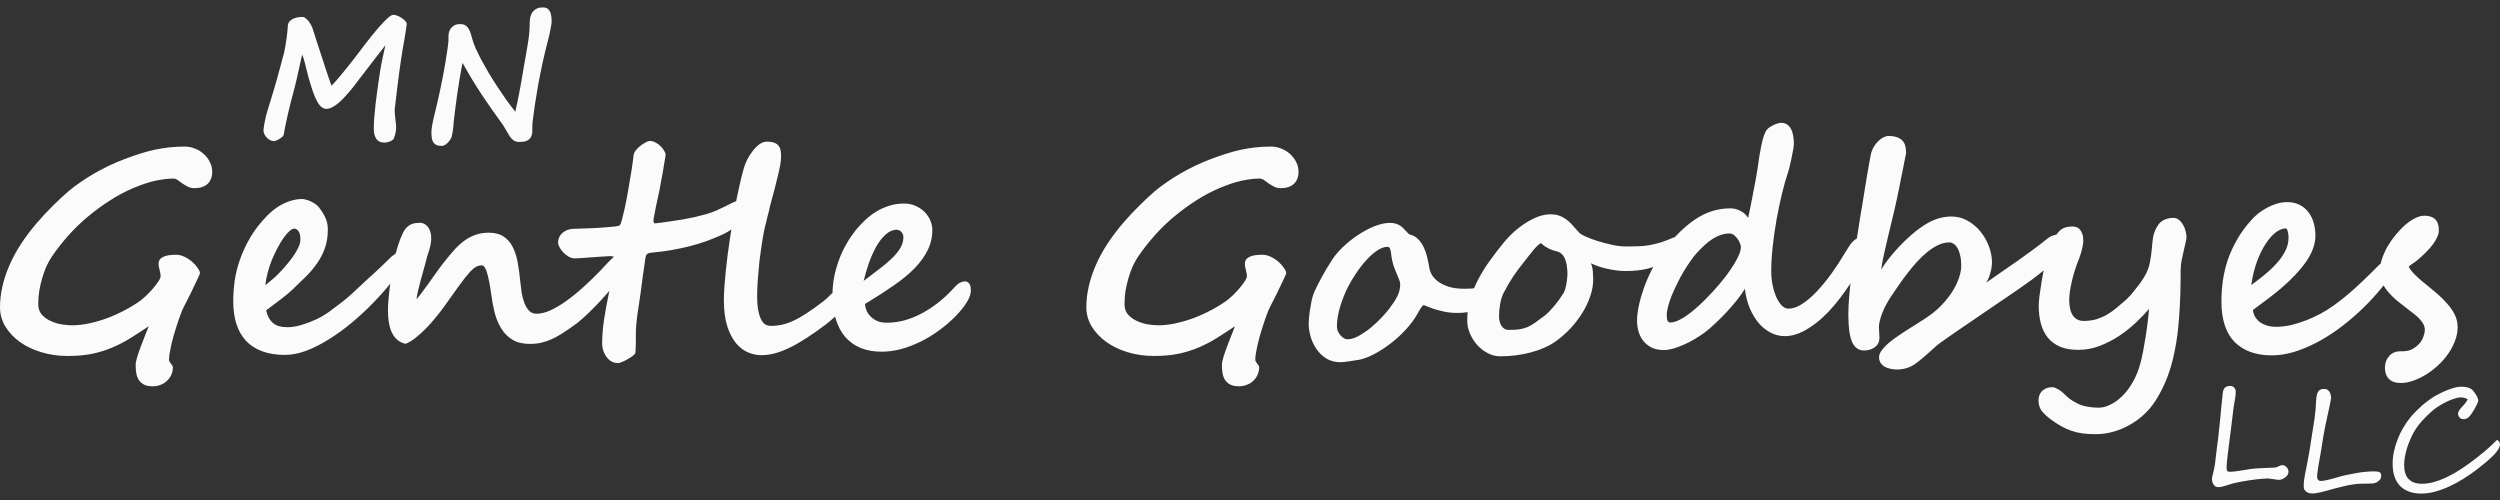 <?xml version="1.0" encoding="UTF-8" standalone="no"?>
<!-- Created with Inkscape (http://www.inkscape.org/) -->

<svg
   width="100mm"
   height="20mm"
   viewBox="0 0 100 20"
   version="1.1"
   id="svg43034"
   xmlns="http://www.w3.org/2000/svg"
   xmlnsSvg="http://www.w3.org/2000/svg">
  <rect x="0" y="0" width="100" height="20" fill="#333333" stroke="none"/>
  <defs
     id="defs43031" />
  <g
     id="layer1"
     style="display:none">
    <g
       aria-label="LLC"
       id="text6499-9-1"
       style="font-size:5.891px;line-height:1.25;font-family:Outfit;-inkscape-font-specification:'Outfit, Normal';display:inline;stroke-width:0.147" />
    <g
       aria-label="Gentle Goodbyes"
       id="text6499"
       style="font-size:13.15px;line-height:1.25;font-family:Outfit;-inkscape-font-specification:'Outfit, Normal';display:inline;stroke-width:0.329" />
    <g
       aria-label="MN"
       id="text6499-9"
       style="font-size:7.661px;line-height:1.25;font-family:Outfit;-inkscape-font-specification:'Outfit, Normal';display:inline;stroke-width:0.192">
      <path
         id="path45290"
         d="M 17.268,5.467 V 0.15 h 0.506 l 0.215,0.835 V 5.467 Z m 3.678,0 -3.264,-4.359 0.092,-0.958 3.271,4.352 z m 0,0 -0.215,-0.789 V 0.15 h 0.72 V 5.467 Z m -10.105,0 V 0.15 h 0.506 L 13.598,3.85 h -0.345 l 2.252,-3.7 h 0.506 V 5.467 h -0.72 V 1.414 l 0.169,0.046 -1.777,2.919 H 13.177 L 11.4,1.46 11.561,1.414 V 5.467 Z M 97.698,14.227 q -0.526,0 -0.999,-0.132 -0.46,-0.145 -0.855,-0.395 -0.395,-0.263 -0.684,-0.618 l 0.763,-0.763 q 0.342,0.421 0.789,0.631 0.447,0.197 0.999,0.197 0.552,0 0.855,-0.184 0.302,-0.197 0.302,-0.539 0,-0.342 -0.25,-0.526 Q 98.382,11.702 98.001,11.584 97.62,11.452 97.186,11.334 96.765,11.202 96.383,11.005 96.002,10.808 95.752,10.466 95.516,10.124 95.516,9.559 q 0,-0.565 0.276,-0.973 0.276,-0.421 0.763,-0.644 0.5,-0.224 1.197,-0.224 0.736,0 1.302,0.263 0.579,0.25 0.947,0.763 L 99.237,9.506 Q 98.974,9.164 98.58,8.98 98.198,8.796 97.712,8.796 q -0.513,0 -0.789,0.184 -0.263,0.171 -0.263,0.487 0,0.316 0.237,0.487 0.237,0.171 0.618,0.289 0.395,0.118 0.815,0.25 0.421,0.118 0.802,0.329 0.381,0.21 0.618,0.565 0.25,0.355 0.25,0.934 0,0.881 -0.631,1.394 -0.618,0.513 -1.67,0.513 z m -6.141,0 q -0.934,0 -1.683,-0.421 -0.75,-0.434 -1.184,-1.17 -0.434,-0.736 -0.434,-1.67 0,-0.921 0.421,-1.657 0.434,-0.736 1.157,-1.157 0.736,-0.434 1.644,-0.434 0.868,0 1.525,0.395 0.671,0.395 1.039,1.091 0.381,0.697 0.381,1.578 0,0.132 -0.013,0.289 -0.013,0.145 -0.053,0.342 h -5.273 v -0.986 h 4.642 l -0.434,0.381 q 0,-0.631 -0.224,-1.065 -0.224,-0.447 -0.631,-0.684 -0.408,-0.25 -0.986,-0.25 -0.605,0 -1.065,0.263 -0.46,0.263 -0.71,0.736 -0.25,0.473 -0.25,1.118 0,0.658 0.263,1.157 0.263,0.487 0.75,0.763 0.487,0.263 1.118,0.263 0.526,0 0.96,-0.184 0.447,-0.184 0.763,-0.552 l 0.763,0.776 q -0.447,0.526 -1.105,0.802 -0.644,0.276 -1.381,0.276 z m -7.252,-0.079 -2.709,-6.299 H 82.911 l 2.012,4.931 h -0.421 l 2.117,-4.931 h 1.315 L 85.015,14.148 Z m -1.788,2.564 1.841,-3.774 0.658,1.21 -1.184,2.564 z M 78.125,14.227 q -0.71,0 -1.289,-0.289 -0.565,-0.302 -0.907,-0.828 -0.342,-0.526 -0.381,-1.197 v -1.88 q 0.039,-0.684 0.381,-1.197 0.355,-0.526 0.921,-0.815 0.579,-0.302 1.276,-0.302 0.855,0 1.539,0.434 0.697,0.434 1.091,1.17 0.395,0.736 0.395,1.657 0,0.921 -0.395,1.657 -0.395,0.736 -1.091,1.17 -0.684,0.421 -1.539,0.421 z m -0.197,-1.118 q 0.592,0 1.039,-0.276 0.447,-0.276 0.71,-0.75 0.263,-0.487 0.263,-1.118 0,-0.618 -0.263,-1.105 -0.263,-0.487 -0.71,-0.75 -0.447,-0.276 -1.026,-0.276 -0.592,0 -1.039,0.276 -0.447,0.263 -0.697,0.75 -0.25,0.487 -0.25,1.118 0,0.618 0.237,1.105 0.25,0.473 0.697,0.75 0.46,0.276 1.039,0.276 z m -3.09,0.986 V 4.706 h 1.184 v 4.668 l -0.224,1.512 0.224,1.525 v 1.683 z m -5.01,0.132 q -0.868,0 -1.552,-0.421 -0.684,-0.434 -1.091,-1.17 -0.395,-0.736 -0.395,-1.657 0,-0.921 0.395,-1.657 0.408,-0.736 1.091,-1.17 0.684,-0.434 1.552,-0.434 0.697,0 1.262,0.302 0.565,0.289 0.907,0.815 0.355,0.513 0.395,1.197 v 1.88 q -0.039,0.671 -0.381,1.197 -0.342,0.526 -0.907,0.828 -0.565,0.289 -1.276,0.289 z m 0.197,-1.118 q 0.592,0 1.026,-0.276 0.447,-0.276 0.697,-0.75 0.25,-0.487 0.25,-1.105 0,-0.644 -0.263,-1.118 Q 71.484,9.388 71.037,9.112 70.603,8.835 70.011,8.835 q -0.592,0 -1.039,0.276 -0.447,0.276 -0.71,0.763 -0.25,0.473 -0.25,1.091 0,0.631 0.25,1.118 0.263,0.473 0.71,0.75 0.46,0.276 1.052,0.276 z m 3.09,0.986 H 71.918 V 12.412 L 72.141,10.887 71.918,9.375 V 4.706 h 1.197 z M 62.594,14.227 q -0.921,0 -1.657,-0.434 -0.736,-0.434 -1.17,-1.17 -0.434,-0.75 -0.434,-1.67 0,-0.907 0.434,-1.631 0.434,-0.736 1.17,-1.17 0.736,-0.434 1.657,-0.434 0.907,0 1.644,0.434 0.75,0.421 1.184,1.157 0.434,0.736 0.434,1.644 0,0.921 -0.434,1.67 -0.434,0.736 -1.184,1.17 -0.736,0.434 -1.644,0.434 z m 0,-1.144 q 0.592,0 1.052,-0.276 0.46,-0.276 0.723,-0.75 0.263,-0.487 0.263,-1.105 0,-0.605 -0.276,-1.078 -0.263,-0.473 -0.723,-0.736 -0.447,-0.276 -1.039,-0.276 -0.592,0 -1.052,0.276 -0.46,0.263 -0.723,0.736 -0.263,0.473 -0.263,1.078 0,0.618 0.263,1.105 0.263,0.473 0.723,0.75 0.46,0.276 1.052,0.276 z m -7.443,1.144 q -0.921,0 -1.657,-0.434 -0.736,-0.434 -1.17,-1.17 -0.434,-0.75 -0.434,-1.67 0,-0.907 0.434,-1.631 0.434,-0.736 1.17,-1.17 0.736,-0.434 1.657,-0.434 0.907,0 1.644,0.434 0.75,0.421 1.184,1.157 0.434,0.736 0.434,1.644 0,0.921 -0.434,1.67 -0.434,0.736 -1.184,1.17 -0.736,0.434 -1.644,0.434 z m 0,-1.144 q 0.592,0 1.052,-0.276 0.46,-0.276 0.723,-0.75 0.263,-0.487 0.263,-1.105 0,-0.605 -0.276,-1.078 Q 56.65,9.401 56.19,9.138 55.743,8.862 55.151,8.862 q -0.592,0 -1.052,0.276 -0.46,0.263 -0.723,0.736 -0.263,0.473 -0.263,1.078 0,0.618 0.263,1.105 0.263,0.473 0.723,0.75 0.46,0.276 1.052,0.276 z m -8.679,1.144 q -0.96,0 -1.802,-0.355 -0.828,-0.368 -1.46,-1.013 -0.618,-0.644 -0.973,-1.499 -0.355,-0.855 -0.355,-1.841 0,-0.986 0.355,-1.828 0.355,-0.855 0.986,-1.499 0.631,-0.644 1.473,-0.999 0.855,-0.355 1.854,-0.355 1.091,0 2.012,0.421 0.921,0.421 1.539,1.21 L 49.247,7.323 Q 48.813,6.692 48.103,6.363 47.393,6.021 46.551,6.021 q -0.999,0 -1.775,0.447 -0.763,0.447 -1.197,1.236 -0.421,0.789 -0.421,1.815 0,1.039 0.434,1.828 0.434,0.789 1.17,1.236 0.736,0.447 1.683,0.447 0.96,0 1.657,-0.368 0.71,-0.368 1.091,-1.078 0.381,-0.723 0.381,-1.762 l 0.75,0.539 h -3.945 V 9.23 h 4.471 V 9.414 q 0,1.591 -0.565,2.669 -0.552,1.065 -1.552,1.604 -0.986,0.539 -2.262,0.539 z m -11.23,0 q -0.934,0 -1.683,-0.421 -0.75,-0.434 -1.184,-1.17 -0.434,-0.736 -0.434,-1.67 0,-0.921 0.421,-1.657 0.434,-0.736 1.157,-1.157 0.736,-0.434 1.644,-0.434 0.868,0 1.525,0.395 0.671,0.395 1.039,1.091 0.381,0.697 0.381,1.578 0,0.132 -0.013,0.289 -0.013,0.145 -0.053,0.342 h -5.273 v -0.986 h 4.642 l -0.434,0.381 q 0,-0.631 -0.224,-1.065 Q 36.531,9.296 36.123,9.059 35.716,8.809 35.137,8.809 q -0.605,0 -1.065,0.263 -0.46,0.263 -0.71,0.736 -0.25,0.473 -0.25,1.118 0,0.658 0.263,1.157 0.263,0.487 0.75,0.763 0.487,0.263 1.118,0.263 0.526,0 0.96,-0.184 0.447,-0.184 0.763,-0.552 l 0.763,0.776 q -0.447,0.526 -1.105,0.802 -0.644,0.276 -1.381,0.276 z m -5.812,-0.132 V 4.706 h 1.184 v 9.389 z m -3.879,0 V 5.232 h 1.184 V 14.095 Z M 24.012,8.927 V 7.849 h 4.261 v 1.078 z m -2.13,5.168 v -3.643 q 0,-0.71 -0.447,-1.17 -0.447,-0.46 -1.157,-0.46 -0.473,0 -0.842,0.21 -0.368,0.21 -0.579,0.579 -0.21,0.368 -0.21,0.842 L 18.16,10.177 q 0,-0.71 0.316,-1.262 0.316,-0.552 0.881,-0.868 0.565,-0.329 1.276,-0.329 0.71,0 1.249,0.355 0.552,0.355 0.868,0.934 0.316,0.565 0.316,1.21 v 3.879 z m -4.418,0 V 7.849 h 1.184 v 6.246 z m -4.155,0.132 q -0.934,0 -1.683,-0.421 -0.75,-0.434 -1.184,-1.17 -0.434,-0.736 -0.434,-1.67 0,-0.921 0.421,-1.657 0.434,-0.736 1.157,-1.157 0.736,-0.434 1.644,-0.434 0.868,0 1.525,0.395 0.671,0.395 1.039,1.091 0.381,0.697 0.381,1.578 0,0.132 -0.013,0.289 -0.013,0.145 -0.053,0.342 h -5.273 v -0.986 h 4.642 l -0.434,0.381 q 0,-0.631 -0.224,-1.065 Q 14.597,9.296 14.189,9.059 13.781,8.809 13.203,8.809 q -0.605,0 -1.065,0.263 -0.46,0.263 -0.71,0.736 -0.25,0.473 -0.25,1.118 0,0.658 0.263,1.157 0.263,0.487 0.75,0.763 0.487,0.263 1.118,0.263 0.526,0 0.96,-0.184 0.447,-0.184 0.763,-0.552 l 0.763,0.776 q -0.447,0.526 -1.105,0.802 -0.644,0.276 -1.381,0.276 z m -8.719,0 q -0.96,0 -1.802,-0.355 Q 1.959,13.504 1.328,12.859 0.71,12.215 0.355,11.36 -1.6088486e-6,10.505 -1.6088486e-6,9.519 q 0,-0.986 0.355,-1.828 Q 0.71,6.837 1.341,6.192 1.973,5.548 2.814,5.193 3.669,4.838 4.668,4.838 q 1.091,0 2.012,0.421 0.921,0.421 1.539,1.21 L 7.364,7.323 Q 6.93,6.692 6.22,6.363 5.51,6.021 4.668,6.021 q -0.999,0 -1.775,0.447 Q 2.13,6.916 1.696,7.705 1.276,8.494 1.276,9.519 q 0,1.039 0.434,1.828 0.434,0.789 1.17,1.236 0.736,0.447 1.683,0.447 0.96,0 1.657,-0.368 Q 6.93,12.294 7.311,11.584 7.693,10.861 7.693,9.822 L 8.442,10.361 H 4.497 V 9.23 H 8.968 V 9.414 q 0,1.591 -0.565,2.669 -0.552,1.065 -1.552,1.604 -0.986,0.539 -2.262,0.539 z m 91.326,5.613 q -0.442,0 -0.819,-0.159 -0.377,-0.165 -0.66,-0.454 -0.277,-0.289 -0.43,-0.672 -0.153,-0.383 -0.153,-0.819 0,-0.442 0.153,-0.825 0.153,-0.383 0.43,-0.666 0.283,-0.289 0.654,-0.448 0.377,-0.165 0.819,-0.165 0.483,0 0.848,0.165 0.365,0.165 0.648,0.448 l -0.383,0.383 q -0.194,-0.218 -0.477,-0.342 -0.277,-0.124 -0.636,-0.124 -0.324,0 -0.595,0.118 -0.271,0.112 -0.471,0.324 -0.2,0.212 -0.312,0.501 -0.106,0.289 -0.106,0.63 0,0.342 0.106,0.63 0.112,0.289 0.312,0.501 0.2,0.212 0.471,0.33 0.271,0.112 0.595,0.112 0.383,0 0.666,-0.124 0.283,-0.13 0.477,-0.348 l 0.383,0.377 q -0.283,0.295 -0.666,0.459 -0.377,0.165 -0.854,0.165 z m -4.754,-0.059 v -4.088 h 0.554 v 4.088 z m 0.377,0 v -0.507 h 2.191 v 0.507 z m -3.629,0 v -4.088 h 0.554 v 4.088 z m 0.377,0 v -0.507 h 2.191 v 0.507 z"
         style="fill:#f9f9f9;fill-opacity:1" />
    </g>
  </g>
  <g
     id="layer5"
     style="display:inline">
    <g
       aria-label="Gentle Goodbyes"
       id="text6499-2-5"
       style="font-weight:bold;font-size:11.393px;line-height:1.25;font-family:'Segoe Script';-inkscape-font-specification:'Segoe Script, Bold';display:inline;fill:#fbfbfb;stroke-width:0.285" />
    <g
       aria-label="MN"
       id="text6499-9-2-8"
       style="font-weight:bold;font-size:6.737px;line-height:1.25;font-family:'Segoe Script';-inkscape-font-specification:'Segoe Script, Bold';display:inline;fill:#fbfbfb;stroke-width:0.168" />
    <g
       aria-label="LLC"
       id="text6499-9-1-2-4"
       style="font-size:5.528px;line-height:1.25;font-family:'Segoe Script';-inkscape-font-specification:'Segoe Script, Normal';display:inline;fill:#fbfbfb;stroke-width:0.138">
      <path
         id="path48623"
         d="m 100,17.767 q 0,0.167 -0.229,0.413 -0.057,0.062 -0.14,0.138 -0.081,0.076 -0.173,0.154 -0.092,0.076 -0.186,0.151 -0.092,0.076 -0.173,0.138 -0.259,0.2 -0.543,0.378 -0.283,0.178 -0.572,0.313 -0.289,0.135 -0.578,0.213 -0.286,0.078 -0.553,0.078 -0.292,0 -0.507,-0.084 -0.216,-0.084 -0.359,-0.238 -0.14,-0.154 -0.211,-0.37 -0.07,-0.219 -0.07,-0.486 -0.003,-0.243 0.049,-0.494 0.054,-0.251 0.148,-0.494 0.094,-0.243 0.227,-0.467 0.132,-0.227 0.289,-0.418 0.094,-0.116 0.213,-0.235 0.119,-0.121 0.248,-0.235 0.132,-0.113 0.267,-0.211 0.135,-0.1 0.265,-0.175 0.084,-0.049 0.213,-0.113 0.13,-0.065 0.273,-0.121 0.143,-0.057 0.283,-0.094 0.14,-0.04 0.243,-0.04 0.165,0 0.262,0.024 0.1,0.022 0.175,0.076 0.035,0.027 0.081,0.084 0.049,0.054 0.089,0.121 0.043,0.065 0.07,0.132 0.03,0.065 0.03,0.111 0,0.046 -0.043,0.138 -0.043,0.092 -0.1,0.192 -0.057,0.097 -0.113,0.184 -0.057,0.084 -0.086,0.116 -0.111,0.121 -0.238,0.121 -0.108,0 -0.17,-0.065 -0.059,-0.067 -0.059,-0.167 0,-0.035 0.04,-0.108 0.04,-0.076 0.135,-0.17 0.094,-0.094 0.146,-0.173 0.054,-0.081 0.067,-0.108 -0.054,-0.038 -0.132,-0.059 -0.078,-0.022 -0.146,-0.022 -0.097,0 -0.24,0.046 -0.143,0.043 -0.294,0.113 -0.148,0.07 -0.292,0.157 -0.14,0.084 -0.238,0.162 -0.278,0.229 -0.513,0.494 -0.235,0.265 -0.389,0.586 -0.062,0.132 -0.119,0.278 -0.054,0.143 -0.094,0.292 -0.04,0.148 -0.065,0.297 -0.022,0.146 -0.022,0.281 0,0.159 0.035,0.297 0.038,0.138 0.121,0.238 0.084,0.1 0.219,0.157 0.138,0.057 0.337,0.057 0.216,0 0.443,-0.059 0.227,-0.059 0.451,-0.159 0.227,-0.103 0.448,-0.232 0.221,-0.132 0.424,-0.275 0.205,-0.143 0.389,-0.286 0.184,-0.143 0.335,-0.27 0.062,-0.051 0.13,-0.113 0.07,-0.062 0.138,-0.124 0.067,-0.062 0.13,-0.124 0.065,-0.062 0.113,-0.113 0.121,0.062 0.121,0.178 z m -4.805,1.42 q -0.054,0.067 -0.138,0.111 -0.084,0.04 -0.148,0.04 -0.038,0 -0.094,0.003 -0.057,0 -0.119,0.003 -0.059,0 -0.116,0.003 -0.057,0 -0.094,0 -0.173,0 -0.362,0.03 -0.186,0.027 -0.372,0.073 -0.186,0.043 -0.37,0.092 -0.181,0.051 -0.343,0.094 -0.162,0.046 -0.302,0.073 -0.138,0.03 -0.238,0.03 -0.162,0 -0.254,-0.076 -0.089,-0.073 -0.094,-0.175 -0.005,-0.065 0,-0.154 0.005,-0.089 0.022,-0.194 0.016,-0.105 0.038,-0.221 0.022,-0.119 0.049,-0.24 0.016,-0.081 0.04,-0.211 0.027,-0.13 0.051,-0.27 0.024,-0.143 0.046,-0.275 0.022,-0.135 0.035,-0.221 0.03,-0.197 0.054,-0.354 0.027,-0.159 0.049,-0.305 0.024,-0.146 0.046,-0.294 0.022,-0.151 0.04,-0.337 0.016,-0.202 0.022,-0.362 0.008,-0.159 0.035,-0.267 0.03,-0.111 0.092,-0.167 0.065,-0.059 0.197,-0.059 0.076,0 0.124,0.03 0.051,0.03 0.084,0.078 0.032,0.049 0.049,0.111 0.016,0.062 0.022,0.124 0.003,0.019 -0.019,0.121 -0.019,0.103 -0.051,0.256 -0.032,0.151 -0.073,0.337 -0.04,0.186 -0.081,0.378 -0.038,0.192 -0.073,0.372 -0.032,0.178 -0.051,0.313 -0.016,0.119 -0.04,0.256 -0.022,0.135 -0.046,0.275 -0.024,0.138 -0.049,0.275 -0.024,0.138 -0.043,0.259 -0.019,0.119 -0.03,0.216 -0.008,0.094 -0.003,0.151 0.005,0.049 0.04,0.089 0.035,0.04 0.094,0.04 0.065,0 0.162,-0.016 0.1,-0.019 0.211,-0.046 0.113,-0.03 0.229,-0.062 0.116,-0.035 0.221,-0.065 0.024,-0.008 0.092,-0.022 0.07,-0.016 0.159,-0.035 0.092,-0.019 0.194,-0.038 0.103,-0.019 0.192,-0.035 0.092,-0.016 0.162,-0.027 0.07,-0.011 0.097,-0.011 0.035,0 0.097,-0.008 0.065,-0.008 0.146,-0.013 0.081,-0.005 0.175,-0.005 0.094,0 0.189,0.019 0.049,0.011 0.073,0.049 0.024,0.035 0.027,0.084 0.003,0.049 -0.011,0.097 -0.013,0.049 -0.04,0.084 z m -3.655,-0.327 q 0,0.086 -0.046,0.151 -0.046,0.062 -0.108,0.103 -0.062,0.04 -0.127,0.062 -0.065,0.019 -0.103,0.019 -0.019,0 -0.081,-0.008 -0.062,-0.011 -0.132,-0.019 -0.07,-0.011 -0.135,-0.019 -0.062,-0.011 -0.081,-0.011 -0.089,0 -0.211,0.011 -0.121,0.008 -0.259,0.024 -0.135,0.016 -0.275,0.038 -0.14,0.022 -0.27,0.043 -0.127,0.022 -0.232,0.046 -0.103,0.022 -0.165,0.038 -0.2,0.057 -0.337,0.103 -0.135,0.046 -0.246,0.046 -0.076,0 -0.127,-0.038 -0.049,-0.04 -0.078,-0.092 -0.027,-0.054 -0.038,-0.105 -0.011,-0.051 -0.011,-0.076 0,-0.043 0.013,-0.111 0.016,-0.067 0.035,-0.148 0.022,-0.081 0.04,-0.17 0.022,-0.092 0.032,-0.178 0.003,-0.013 0.011,-0.086 0.008,-0.073 0.019,-0.175 0.013,-0.103 0.027,-0.219 0.013,-0.119 0.027,-0.224 0.013,-0.105 0.022,-0.181 0.011,-0.078 0.016,-0.097 0.024,-0.197 0.046,-0.429 0.024,-0.232 0.049,-0.475 0.024,-0.243 0.046,-0.486 0.024,-0.246 0.049,-0.467 0.008,-0.092 0.035,-0.148 0.027,-0.057 0.067,-0.089 0.04,-0.032 0.092,-0.043 0.051,-0.013 0.111,-0.013 0.049,0 0.086,0.019 0.04,0.019 0.067,0.051 0.03,0.032 0.046,0.073 0.016,0.038 0.016,0.078 0,0.162 -0.04,0.367 -0.04,0.202 -0.067,0.44 -0.04,0.354 -0.086,0.707 -0.043,0.351 -0.084,0.656 -0.038,0.302 -0.065,0.537 -0.024,0.232 -0.024,0.345 0,0.094 0.027,0.13 0.03,0.032 0.108,0.032 0.07,0 0.17,-0.011 0.103,-0.013 0.213,-0.03 0.113,-0.019 0.221,-0.035 0.108,-0.019 0.189,-0.032 0.089,-0.013 0.2,-0.022 0.113,-0.011 0.243,-0.016 0.13,-0.005 0.273,-0.011 0.143,-0.005 0.289,-0.013 0.024,0 0.065,-0.016 0.04,-0.016 0.084,-0.035 0.043,-0.019 0.078,-0.032 0.038,-0.016 0.059,-0.016 0.057,0 0.103,0.024 0.049,0.024 0.081,0.065 0.035,0.038 0.054,0.084 0.019,0.046 0.019,0.086 z M 17.398,4.504 q 0.039,-0.145 0.089,-0.368 0.053,-0.227 0.109,-0.49 0.056,-0.263 0.112,-0.549 0.056,-0.286 0.102,-0.556 0.046,-0.273 0.079,-0.507 0.036,-0.237 0.049,-0.401 V 1.451 q 0,-0.059 0.016,-0.141 0.02,-0.086 0.069,-0.161 0.053,-0.079 0.145,-0.132 0.092,-0.053 0.243,-0.053 0.122,0 0.197,0.046 0.079,0.046 0.132,0.132 0.053,0.082 0.089,0.201 0.036,0.115 0.076,0.26 0.036,0.135 0.125,0.336 0.089,0.197 0.214,0.437 0.128,0.24 0.286,0.51 0.161,0.27 0.339,0.543 0.178,0.273 0.365,0.539 0.191,0.266 0.378,0.5 0.043,-0.174 0.082,-0.372 0.043,-0.197 0.079,-0.398 0.039,-0.201 0.072,-0.391 0.036,-0.194 0.062,-0.359 0.03,-0.164 0.049,-0.293 0.023,-0.128 0.036,-0.197 0.046,-0.27 0.082,-0.474 0.039,-0.204 0.062,-0.382 0.026,-0.178 0.039,-0.349 0.013,-0.171 0.013,-0.375 0,-0.053 0.01,-0.115 0.01,-0.062 0.026,-0.122 0.02,-0.059 0.046,-0.112 0.03,-0.053 0.062,-0.082 0.059,-0.056 0.109,-0.086 0.049,-0.03 0.092,-0.043 0.046,-0.013 0.092,-0.016 0.046,-0.003 0.102,-0.003 0.118,0 0.184,0.056 0.069,0.053 0.102,0.138 0.036,0.086 0.043,0.187 0.01,0.099 0.01,0.194 0,0.03 -0.013,0.109 -0.013,0.079 -0.033,0.178 -0.016,0.099 -0.039,0.201 -0.023,0.102 -0.043,0.178 -0.138,0.523 -0.24,0.99 -0.099,0.467 -0.174,0.878 -0.072,0.408 -0.125,0.76 -0.049,0.349 -0.086,0.635 -0.003,0.043 -0.01,0.079 -0.003,0.036 -0.007,0.082 0,0.043 -0.003,0.102 0,0.059 0,0.148 0,0.171 -0.056,0.266 -0.053,0.092 -0.135,0.135 -0.079,0.046 -0.171,0.053 -0.089,0.01 -0.158,0.01 -0.141,0 -0.227,-0.062 -0.086,-0.059 -0.161,-0.168 -0.072,-0.112 -0.155,-0.263 -0.079,-0.151 -0.214,-0.329 Q 19.651,4.356 19.273,3.79 18.894,3.221 18.503,2.517 q -0.062,0.293 -0.115,0.615 -0.053,0.319 -0.099,0.632 -0.043,0.312 -0.079,0.599 -0.033,0.286 -0.062,0.513 0,0.086 -0.013,0.187 -0.01,0.102 -0.026,0.194 -0.013,0.089 -0.03,0.155 -0.013,0.066 -0.02,0.082 -0.016,0.039 -0.056,0.099 -0.036,0.059 -0.089,0.112 -0.049,0.056 -0.115,0.092 -0.062,0.039 -0.132,0.039 -0.128,0 -0.207,-0.036 -0.079,-0.036 -0.125,-0.105 -0.046,-0.069 -0.062,-0.171 -0.016,-0.105 -0.016,-0.24 0,-0.056 0.01,-0.145 0.013,-0.092 0.033,-0.201 0.02,-0.109 0.046,-0.22 0.026,-0.115 0.053,-0.214 z M 15.786,4.349 q 0,0.132 0.01,0.237 0.01,0.102 0.02,0.191 0.01,0.086 0.02,0.164 0.01,0.079 0.01,0.164 0,0.099 -0.026,0.217 -0.026,0.118 -0.069,0.22 -0.013,0.03 -0.053,0.059 -0.036,0.03 -0.092,0.053 -0.053,0.023 -0.115,0.036 -0.062,0.013 -0.128,0.013 -0.112,0 -0.191,-0.043 -0.079,-0.043 -0.128,-0.118 -0.049,-0.079 -0.072,-0.184 -0.02,-0.109 -0.02,-0.24 0,-0.191 0.02,-0.434 0.02,-0.247 0.049,-0.507 0.03,-0.263 0.066,-0.52 0.036,-0.257 0.066,-0.47 0.033,-0.214 0.056,-0.362 0.026,-0.148 0.033,-0.191 0.003,-0.016 0.013,-0.079 0.013,-0.062 0.03,-0.145 0.02,-0.086 0.039,-0.181 0.023,-0.095 0.039,-0.181 0.02,-0.086 0.033,-0.148 0.016,-0.066 0.02,-0.089 -0.01,0.013 -0.066,0.082 -0.053,0.069 -0.132,0.174 -0.079,0.102 -0.181,0.23 -0.099,0.128 -0.201,0.263 -0.102,0.132 -0.201,0.26 -0.095,0.125 -0.174,0.227 -0.079,0.102 -0.132,0.168 -0.049,0.066 -0.056,0.076 -0.053,0.069 -0.135,0.178 -0.082,0.105 -0.184,0.224 -0.099,0.118 -0.214,0.237 -0.112,0.118 -0.23,0.214 -0.115,0.092 -0.23,0.151 -0.115,0.059 -0.217,0.059 -0.105,0 -0.194,-0.066 -0.089,-0.066 -0.174,-0.217 -0.086,-0.151 -0.174,-0.395 -0.086,-0.247 -0.187,-0.605 -0.043,-0.155 -0.072,-0.28 -0.03,-0.125 -0.056,-0.23 -0.023,-0.105 -0.053,-0.194 -0.026,-0.092 -0.066,-0.181 -0.007,0.03 -0.03,0.122 -0.02,0.092 -0.049,0.22 -0.026,0.125 -0.059,0.27 -0.033,0.145 -0.062,0.28 -0.03,0.132 -0.056,0.237 -0.023,0.105 -0.036,0.151 -0.069,0.257 -0.138,0.523 -0.069,0.266 -0.128,0.52 -0.059,0.25 -0.105,0.474 -0.046,0.22 -0.069,0.388 -0.007,0.046 -0.056,0.095 -0.049,0.046 -0.115,0.086 -0.062,0.039 -0.128,0.066 -0.062,0.026 -0.099,0.026 -0.086,0 -0.161,-0.043 -0.076,-0.043 -0.135,-0.105 -0.056,-0.066 -0.089,-0.138 -0.033,-0.076 -0.033,-0.141 0.003,-0.043 0.013,-0.128 0.013,-0.086 0.033,-0.194 0.02,-0.109 0.049,-0.234 0.03,-0.125 0.069,-0.247 0.125,-0.398 0.211,-0.687 0.089,-0.293 0.158,-0.539 0.069,-0.247 0.132,-0.484 0.062,-0.237 0.141,-0.526 0.036,-0.128 0.062,-0.293 0.03,-0.164 0.053,-0.326 0.023,-0.161 0.036,-0.299 0.013,-0.138 0.016,-0.214 0.003,-0.099 0.053,-0.168 0.053,-0.069 0.132,-0.112 0.082,-0.046 0.184,-0.066 0.102,-0.023 0.204,-0.023 0.086,0 0.158,0.066 0.076,0.062 0.132,0.148 0.059,0.082 0.095,0.168 0.039,0.082 0.049,0.125 l -0.003,-0.007 q 0.016,0.049 0.053,0.164 0.036,0.115 0.086,0.273 0.053,0.155 0.112,0.339 0.059,0.184 0.122,0.375 0.062,0.187 0.122,0.372 0.059,0.181 0.109,0.332 0.053,0.148 0.089,0.257 0.036,0.105 0.053,0.141 0.072,-0.072 0.204,-0.224 0.135,-0.155 0.289,-0.345 0.155,-0.191 0.316,-0.395 0.161,-0.204 0.289,-0.375 0.112,-0.148 0.24,-0.316 0.132,-0.168 0.263,-0.336 0.135,-0.168 0.266,-0.319 0.132,-0.151 0.247,-0.27 0.115,-0.118 0.204,-0.187 0.092,-0.069 0.148,-0.069 0.082,0 0.178,0.039 0.095,0.036 0.174,0.095 0.082,0.056 0.135,0.118 0.056,0.062 0.056,0.112 0,0.02 -0.016,0.115 -0.013,0.095 -0.036,0.237 -0.02,0.138 -0.049,0.306 -0.03,0.168 -0.059,0.332 -0.02,0.122 -0.059,0.368 -0.036,0.247 -0.082,0.569 -0.043,0.322 -0.089,0.701 -0.046,0.375 -0.089,0.76 z M 98.307,13.072 q 0,0.289 -0.111,0.573 -0.106,0.278 -0.284,0.528 -0.178,0.25 -0.412,0.462 -0.234,0.211 -0.484,0.362 -0.25,0.15 -0.501,0.234 -0.25,0.089 -0.467,0.089 -0.339,0 -0.495,-0.167 -0.156,-0.161 -0.156,-0.439 0,-0.134 0.039,-0.256 0.044,-0.117 0.122,-0.206 0.078,-0.095 0.189,-0.145 0.117,-0.056 0.261,-0.056 h 0.1 q 0.111,0 0.25,-0.033 0.139,-0.033 0.323,-0.184 0.161,-0.134 0.234,-0.317 0.078,-0.189 0.078,-0.328 0,-0.122 -0.061,-0.228 -0.061,-0.111 -0.161,-0.217 -0.1,-0.106 -0.234,-0.206 -0.128,-0.106 -0.273,-0.211 -0.189,-0.145 -0.384,-0.3 -0.189,-0.161 -0.345,-0.339 -0.156,-0.184 -0.25,-0.384 -0.095,-0.206 -0.095,-0.439 0,-0.234 0.083,-0.49 0.083,-0.256 0.223,-0.506 0.145,-0.25 0.328,-0.473 0.184,-0.223 0.378,-0.395 0.2,-0.172 0.401,-0.273 0.2,-0.1 0.373,-0.1 0.284,0 0.428,0.139 0.15,0.139 0.15,0.445 0,0.145 -0.078,0.3 -0.072,0.15 -0.189,0.3 -0.111,0.145 -0.256,0.284 -0.139,0.139 -0.273,0.256 -0.117,0.106 -0.223,0.172 -0.1,0.067 -0.189,0.145 0.056,0.1 0.145,0.206 0.089,0.1 0.195,0.2 0.106,0.095 0.211,0.184 0.111,0.089 0.206,0.167 0.206,0.167 0.417,0.35 0.211,0.184 0.384,0.389 0.178,0.2 0.289,0.428 0.111,0.223 0.111,0.478 z M 91.542,9.507 q 0,-0.122 -0.028,-0.234 -0.022,-0.111 -0.078,-0.139 -0.189,0 -0.406,0.161 -0.211,0.161 -0.406,0.462 -0.195,0.295 -0.35,0.718 -0.15,0.417 -0.223,0.929 0.261,-0.195 0.523,-0.406 0.267,-0.217 0.478,-0.451 0.217,-0.234 0.35,-0.49 0.139,-0.261 0.139,-0.551 z m 4.339,1.024 q 0,0.1 -0.15,0.367 -0.289,0.417 -0.645,0.829 -0.35,0.406 -0.751,0.773 -0.401,0.367 -0.834,0.684 -0.434,0.312 -0.879,0.54 -0.445,0.228 -0.89,0.362 -0.439,0.128 -0.862,0.128 -0.951,0 -1.485,-0.534 -0.528,-0.54 -0.528,-1.624 0,-0.434 0.061,-0.851 0.061,-0.423 0.2,-0.829 0.145,-0.412 0.373,-0.807 0.228,-0.395 0.562,-0.768 0.122,-0.139 0.284,-0.267 0.167,-0.128 0.35,-0.228 0.189,-0.1 0.389,-0.161 0.206,-0.061 0.406,-0.061 0.295,0 0.506,0.111 0.217,0.111 0.356,0.3 0.139,0.184 0.206,0.428 0.067,0.239 0.067,0.506 0,0.495 -0.367,1.029 -0.367,0.528 -1.018,1.085 -0.211,0.178 -0.49,0.389 -0.278,0.206 -0.623,0.467 0.011,0.139 0.078,0.261 0.072,0.122 0.189,0.217 0.122,0.089 0.289,0.145 0.167,0.05 0.378,0.05 0.273,0 0.579,-0.067 0.306,-0.072 0.606,-0.189 0.3,-0.117 0.584,-0.267 0.284,-0.156 0.517,-0.323 0.412,-0.295 0.79,-0.634 0.384,-0.345 0.74,-0.701 l 0.295,-0.295 q 0.306,-0.273 0.523,-0.273 0.111,0 0.15,0.078 0.044,0.072 0.044,0.128 z M 87.459,9.479 q 0,0.089 -0.039,0.245 -0.033,0.15 -0.078,0.334 -0.044,0.184 -0.083,0.384 -0.033,0.2 -0.033,0.395 0,1.051 -0.061,1.841 -0.056,0.79 -0.184,1.396 -0.122,0.606 -0.312,1.074 -0.184,0.467 -0.445,0.873 -0.172,0.278 -0.428,0.523 -0.25,0.245 -0.567,0.428 -0.312,0.184 -0.668,0.289 -0.356,0.106 -0.74,0.106 -0.295,0 -0.534,-0.033 -0.234,-0.033 -0.439,-0.106 -0.206,-0.072 -0.395,-0.178 -0.189,-0.106 -0.389,-0.25 -0.25,-0.184 -0.389,-0.356 -0.134,-0.172 -0.134,-0.428 0,-0.089 0.028,-0.184 0.028,-0.095 0.095,-0.172 0.067,-0.072 0.172,-0.122 0.106,-0.05 0.261,-0.05 0.033,0 0.089,0.017 0.061,0.022 0.122,0.056 0.061,0.033 0.122,0.078 0.061,0.044 0.111,0.095 0.072,0.061 0.15,0.139 0.078,0.078 0.217,0.161 0.083,0.05 0.172,0.095 0.089,0.05 0.211,0.089 0.122,0.039 0.284,0.061 0.161,0.028 0.384,0.028 0.206,0 0.445,-0.117 0.245,-0.111 0.478,-0.339 0.234,-0.223 0.428,-0.567 0.2,-0.339 0.317,-0.795 0.05,-0.189 0.1,-0.451 0.05,-0.261 0.095,-0.551 0.05,-0.295 0.083,-0.584 0.039,-0.295 0.056,-0.545 -0.217,0.256 -0.523,0.545 -0.306,0.289 -0.673,0.534 -0.362,0.239 -0.779,0.401 -0.412,0.156 -0.857,0.156 -0.417,0 -0.718,-0.122 -0.3,-0.128 -0.495,-0.362 -0.189,-0.234 -0.278,-0.556 -0.089,-0.328 -0.089,-0.729 0,-0.111 0.028,-0.373 0.033,-0.261 0.089,-0.595 0.056,-0.334 0.134,-0.701 0.083,-0.367 0.189,-0.684 0.033,-0.1 0.095,-0.211 0.067,-0.117 0.128,-0.206 0.145,-0.234 0.295,-0.312 0.156,-0.083 0.373,-0.083 0.195,0 0.289,0.095 0.095,0.089 0.139,0.261 0.017,0.039 0.017,0.095 0.006,0.05 0.006,0.122 0,0.078 -0.017,0.178 -0.017,0.095 -0.044,0.195 -0.022,0.1 -0.056,0.195 -0.028,0.089 -0.056,0.156 -0.083,0.206 -0.156,0.428 -0.072,0.223 -0.122,0.439 -0.05,0.217 -0.083,0.423 -0.028,0.2 -0.028,0.362 0,0.401 0.15,0.617 0.15,0.211 0.423,0.211 0.284,0 0.512,-0.067 0.228,-0.072 0.434,-0.189 0.206,-0.122 0.389,-0.278 0.189,-0.161 0.389,-0.334 0.072,-0.067 0.167,-0.172 0.095,-0.111 0.189,-0.234 0.1,-0.122 0.189,-0.245 0.089,-0.128 0.15,-0.228 0.184,-0.3 0.234,-0.59 0.056,-0.289 0.078,-0.556 0.017,-0.217 0.044,-0.417 0.028,-0.2 0.134,-0.406 0.039,-0.072 0.089,-0.145 0.056,-0.072 0.134,-0.128 0.083,-0.061 0.195,-0.095 0.117,-0.039 0.273,-0.039 0.117,0 0.211,0.078 0.095,0.072 0.161,0.189 0.072,0.111 0.106,0.25 0.039,0.134 0.039,0.25 z m -4.884,0.223 q 0,0.156 -0.106,0.339 -0.106,0.178 -0.289,0.373 -0.178,0.189 -0.412,0.384 -0.228,0.189 -0.478,0.378 -0.25,0.184 -0.501,0.356 -0.245,0.172 -0.462,0.317 -0.078,0.056 -0.295,0.2 -0.211,0.145 -0.49,0.334 -0.278,0.189 -0.595,0.406 -0.312,0.211 -0.595,0.406 -0.278,0.189 -0.49,0.339 -0.211,0.15 -0.295,0.211 -0.117,0.089 -0.217,0.184 -0.1,0.089 -0.206,0.184 -0.1,0.095 -0.228,0.2 -0.122,0.106 -0.289,0.228 -0.317,0.239 -0.768,0.239 -0.111,0 -0.234,-0.028 -0.122,-0.022 -0.228,-0.078 -0.1,-0.056 -0.167,-0.15 -0.067,-0.095 -0.067,-0.239 0,-0.111 0.083,-0.239 0.089,-0.128 0.223,-0.256 0.139,-0.128 0.3,-0.245 0.167,-0.122 0.323,-0.223 0.156,-0.106 0.278,-0.178 0.122,-0.078 0.178,-0.111 0.256,-0.161 0.445,-0.284 0.195,-0.128 0.356,-0.256 0.161,-0.128 0.306,-0.278 0.15,-0.156 0.312,-0.367 0.089,-0.117 0.172,-0.261 0.089,-0.145 0.156,-0.306 0.072,-0.161 0.111,-0.323 0.044,-0.167 0.044,-0.317 0,-0.25 -0.044,-0.428 -0.039,-0.178 -0.106,-0.289 -0.067,-0.117 -0.156,-0.172 -0.083,-0.056 -0.172,-0.056 -0.223,0 -0.445,0.106 -0.223,0.106 -0.434,0.278 -0.211,0.172 -0.417,0.395 -0.2,0.223 -0.378,0.456 -0.178,0.228 -0.334,0.456 -0.156,0.223 -0.278,0.406 -0.25,0.367 -0.384,0.701 -0.134,0.334 -0.145,0.573 l 0.022,0.462 q -0.011,0.234 -0.189,0.362 -0.178,0.128 -0.428,0.128 -0.323,0 -0.478,-0.339 -0.15,-0.339 -0.15,-1.09 0,-0.367 0.039,-0.795 0.039,-0.434 0.095,-0.89 0.061,-0.462 0.134,-0.923 0.072,-0.467 0.145,-0.901 0.017,-0.1 0.05,-0.328 0.039,-0.234 0.089,-0.528 0.05,-0.295 0.1,-0.617 0.056,-0.323 0.1,-0.612 0.05,-0.289 0.089,-0.506 0.039,-0.217 0.056,-0.3 0.033,-0.161 0.111,-0.3 0.083,-0.139 0.184,-0.239 0.1,-0.1 0.206,-0.156 0.111,-0.056 0.206,-0.056 0.206,0 0.339,0.05 0.139,0.045 0.217,0.134 0.083,0.083 0.117,0.211 0.033,0.128 0.033,0.289 0,0.006 -0.022,0.111 -0.017,0.1 -0.05,0.25 -0.028,0.145 -0.061,0.317 -0.033,0.172 -0.067,0.323 -0.028,0.15 -0.05,0.256 -0.017,0.1 -0.022,0.111 -0.095,0.484 -0.206,0.957 -0.111,0.467 -0.217,0.901 -0.1,0.428 -0.184,0.795 -0.083,0.367 -0.117,0.64 0.134,-0.223 0.317,-0.456 0.189,-0.239 0.401,-0.462 0.211,-0.223 0.428,-0.417 0.217,-0.195 0.406,-0.328 0.334,-0.239 0.634,-0.35 0.306,-0.111 0.623,-0.111 0.35,0 0.645,0.167 0.3,0.167 0.517,0.434 0.217,0.267 0.339,0.595 0.122,0.328 0.122,0.645 0,0.056 -0.011,0.15 -0.011,0.095 -0.039,0.206 -0.028,0.111 -0.072,0.234 -0.044,0.117 -0.111,0.217 0.284,-0.206 0.595,-0.417 0.317,-0.217 0.629,-0.434 0.317,-0.223 0.617,-0.445 0.306,-0.223 0.573,-0.439 0.139,-0.117 0.267,-0.156 0.134,-0.039 0.172,-0.039 0.161,0.011 0.217,0.122 0.056,0.111 0.056,0.206 z m -7.832,0.239 q 0,0.061 -0.072,0.234 -0.072,0.167 -0.2,0.406 -0.122,0.234 -0.3,0.517 -0.172,0.278 -0.378,0.567 -0.206,0.289 -0.439,0.567 -0.234,0.273 -0.473,0.49 -0.35,0.317 -0.734,0.523 -0.378,0.2 -0.762,0.2 -0.284,0 -0.551,-0.134 -0.261,-0.134 -0.478,-0.378 -0.211,-0.25 -0.362,-0.595 -0.145,-0.35 -0.2,-0.784 -0.122,0.206 -0.317,0.451 -0.189,0.239 -0.412,0.478 -0.223,0.239 -0.456,0.456 -0.228,0.217 -0.428,0.367 -0.184,0.134 -0.401,0.261 -0.211,0.128 -0.434,0.223 -0.217,0.095 -0.423,0.156 -0.206,0.056 -0.367,0.056 -0.289,0 -0.495,-0.1 -0.2,-0.106 -0.334,-0.273 -0.128,-0.167 -0.189,-0.378 -0.056,-0.211 -0.056,-0.434 0,-0.306 0.095,-0.695 0.095,-0.395 0.256,-0.807 0.167,-0.412 0.389,-0.801 0.223,-0.395 0.478,-0.701 0.334,-0.395 0.645,-0.673 0.312,-0.284 0.617,-0.462 0.306,-0.178 0.617,-0.261 0.312,-0.083 0.634,-0.083 0.217,0 0.412,0.106 0.195,0.1 0.3,0.278 0.05,-0.234 0.106,-0.506 0.056,-0.278 0.106,-0.551 0.056,-0.278 0.1,-0.528 0.044,-0.25 0.072,-0.434 0.033,-0.228 0.067,-0.462 0.039,-0.239 0.083,-0.445 0.044,-0.211 0.1,-0.373 0.056,-0.161 0.128,-0.245 0.044,-0.05 0.117,-0.095 0.072,-0.05 0.15,-0.083 0.083,-0.039 0.161,-0.061 0.078,-0.022 0.134,-0.022 0.15,0 0.25,0.078 0.1,0.072 0.156,0.195 0.056,0.122 0.078,0.278 0.022,0.15 0.022,0.306 0,0.039 -0.022,0.184 -0.022,0.139 -0.061,0.317 -0.033,0.172 -0.078,0.356 -0.039,0.178 -0.083,0.3 -0.111,0.323 -0.228,0.807 -0.117,0.484 -0.217,1.024 -0.095,0.54 -0.156,1.085 -0.061,0.545 -0.061,0.996 0,0.295 0.056,0.567 0.056,0.273 0.15,0.484 0.095,0.206 0.217,0.334 0.128,0.122 0.267,0.122 0.256,0 0.54,-0.184 0.289,-0.184 0.584,-0.495 0.3,-0.317 0.595,-0.723 0.295,-0.412 0.562,-0.862 0.072,-0.117 0.139,-0.223 0.067,-0.111 0.145,-0.189 0.078,-0.083 0.167,-0.128 0.095,-0.05 0.211,-0.05 0.111,0 0.184,0.095 0.078,0.095 0.078,0.356 z m -5.107,-0.056 q 0,-0.05 -0.033,-0.139 -0.033,-0.095 -0.095,-0.184 -0.061,-0.089 -0.145,-0.156 -0.083,-0.067 -0.189,-0.067 -0.184,0 -0.35,0.061 -0.167,0.056 -0.328,0.161 -0.156,0.1 -0.312,0.245 -0.15,0.139 -0.306,0.306 -0.117,0.122 -0.25,0.317 -0.134,0.189 -0.273,0.417 -0.134,0.223 -0.256,0.473 -0.122,0.245 -0.223,0.484 -0.095,0.234 -0.15,0.445 -0.056,0.206 -0.056,0.356 0,0.161 0.033,0.228 0.039,0.067 0.106,0.067 0.117,0 0.25,-0.05 0.139,-0.056 0.284,-0.145 0.15,-0.095 0.306,-0.217 0.161,-0.128 0.317,-0.273 0.189,-0.172 0.384,-0.378 0.2,-0.206 0.384,-0.423 0.189,-0.217 0.35,-0.434 0.161,-0.223 0.284,-0.423 0.122,-0.2 0.195,-0.373 0.072,-0.178 0.072,-0.3 z m -6.937,1.107 q 0,-0.139 -0.017,-0.289 -0.011,-0.15 -0.056,-0.278 -0.044,-0.134 -0.122,-0.228 -0.078,-0.1 -0.206,-0.134 -0.195,-0.05 -0.317,-0.106 -0.122,-0.061 -0.195,-0.111 -0.072,-0.05 -0.1,-0.083 -0.028,-0.033 -0.039,-0.033 -0.044,0 -0.128,0.078 -0.078,0.072 -0.178,0.189 -0.095,0.117 -0.2,0.25 -0.1,0.134 -0.195,0.25 -0.117,0.145 -0.223,0.284 -0.1,0.134 -0.2,0.284 -0.095,0.145 -0.189,0.306 -0.095,0.161 -0.195,0.356 -0.089,0.178 -0.134,0.439 -0.044,0.256 -0.044,0.484 0,0.095 0.022,0.195 0.022,0.095 0.067,0.172 0.044,0.078 0.117,0.128 0.072,0.05 0.178,0.05 0.256,0 0.428,-0.022 0.172,-0.028 0.323,-0.089 0.15,-0.067 0.3,-0.172 0.156,-0.111 0.373,-0.273 0.1,-0.078 0.2,-0.178 0.1,-0.106 0.2,-0.223 0.1,-0.122 0.195,-0.25 0.095,-0.134 0.172,-0.256 0.044,-0.067 0.072,-0.172 0.033,-0.111 0.05,-0.223 0.022,-0.111 0.028,-0.206 0.011,-0.095 0.011,-0.134 z m 4.317,-1.252 q 0,0.1 -0.044,0.211 -0.039,0.111 -0.111,0.217 -0.072,0.1 -0.167,0.189 -0.089,0.089 -0.184,0.15 -0.2,0.134 -0.584,0.234 -0.378,0.1 -0.918,0.1 -0.156,0 -0.334,-0.022 -0.172,-0.022 -0.356,-0.061 -0.178,-0.039 -0.356,-0.095 -0.172,-0.061 -0.334,-0.134 0.033,0.05 0.056,0.139 0.022,0.083 0.028,0.178 0.011,0.095 0.011,0.184 0.006,0.083 0.006,0.134 0,0.356 -0.128,0.712 -0.122,0.35 -0.328,0.673 -0.206,0.323 -0.467,0.601 -0.261,0.273 -0.534,0.473 -0.217,0.161 -0.484,0.278 -0.261,0.117 -0.556,0.195 -0.289,0.078 -0.601,0.117 -0.306,0.039 -0.623,0.039 -0.261,0 -0.501,-0.128 -0.239,-0.128 -0.423,-0.328 -0.178,-0.206 -0.289,-0.462 -0.106,-0.256 -0.106,-0.506 0,-0.445 0.117,-0.857 0.122,-0.412 0.323,-0.795 0.2,-0.384 0.467,-0.751 0.267,-0.373 0.562,-0.734 0.172,-0.211 0.395,-0.412 0.223,-0.2 0.467,-0.356 0.25,-0.161 0.501,-0.256 0.256,-0.095 0.49,-0.095 0.195,0 0.334,0.045 0.145,0.045 0.261,0.128 0.122,0.078 0.234,0.195 0.111,0.117 0.234,0.261 l 0.117,0.128 q 0.044,0.045 0.239,0.134 0.2,0.089 0.473,0.178 0.273,0.083 0.573,0.15 0.3,0.067 0.545,0.067 0.25,0 0.473,-0.006 0.223,-0.006 0.445,-0.039 0.228,-0.039 0.473,-0.111 0.25,-0.078 0.551,-0.211 0.028,0.05 0.039,0.128 0.017,0.078 0.017,0.122 z M 60.051,11.665 q 0,0.072 -0.122,0.217 -0.122,0.145 -0.35,0.284 -0.228,0.139 -0.551,0.245 -0.323,0.106 -0.729,0.106 -0.284,0 -0.523,-0.05 -0.234,-0.05 -0.412,-0.106 -0.172,-0.061 -0.284,-0.106 -0.106,-0.05 -0.134,-0.05 -0.033,0 -0.1,0.1 -0.067,0.1 -0.156,0.261 -0.167,0.295 -0.428,0.584 -0.261,0.289 -0.567,0.534 -0.306,0.245 -0.634,0.428 -0.323,0.184 -0.617,0.261 -0.061,0.017 -0.184,0.033 -0.117,0.022 -0.245,0.039 -0.128,0.022 -0.239,0.033 -0.106,0.011 -0.15,0.011 -0.339,0 -0.584,-0.156 -0.239,-0.156 -0.395,-0.389 -0.156,-0.234 -0.228,-0.501 -0.072,-0.273 -0.072,-0.506 0,-0.044 0.011,-0.189 0.011,-0.15 0.039,-0.334 0.028,-0.189 0.067,-0.384 0.044,-0.2 0.1,-0.334 0.111,-0.245 0.3,-0.601 0.195,-0.356 0.423,-0.706 0.156,-0.245 0.428,-0.506 0.273,-0.261 0.59,-0.473 0.323,-0.217 0.662,-0.356 0.345,-0.139 0.634,-0.139 0.128,0 0.223,0.028 0.095,0.028 0.167,0.072 0.072,0.045 0.128,0.1 0.061,0.056 0.111,0.117 0.05,0.056 0.095,0.1 0.044,0.045 0.056,0.045 0.217,0.05 0.356,0.2 0.145,0.15 0.228,0.35 0.089,0.195 0.134,0.412 0.05,0.211 0.078,0.389 0.017,0.117 0.095,0.261 0.083,0.139 0.245,0.267 0.167,0.122 0.423,0.211 0.261,0.083 0.634,0.083 0.234,0 0.423,-0.022 0.189,-0.022 0.334,-0.044 0.15,-0.028 0.25,-0.05 0.1,-0.022 0.156,-0.022 0.184,0 0.25,0.067 0.067,0.061 0.067,0.184 z m -4.044,-0.306 q 0,-0.067 -0.033,-0.15 -0.028,-0.083 -0.072,-0.184 -0.044,-0.106 -0.095,-0.223 -0.05,-0.122 -0.089,-0.261 -0.039,-0.145 -0.056,-0.261 -0.011,-0.122 -0.028,-0.211 -0.017,-0.095 -0.044,-0.145 -0.028,-0.05 -0.095,-0.05 -0.184,0 -0.406,0.145 -0.217,0.145 -0.439,0.389 -0.223,0.245 -0.434,0.567 -0.211,0.317 -0.378,0.673 -0.161,0.356 -0.261,0.723 -0.1,0.362 -0.1,0.695 0,0.095 0.039,0.189 0.044,0.089 0.106,0.161 0.061,0.067 0.134,0.111 0.072,0.044 0.139,0.044 0.206,0 0.451,-0.134 0.245,-0.134 0.478,-0.323 0.234,-0.195 0.434,-0.406 0.2,-0.211 0.317,-0.367 0.184,-0.239 0.306,-0.467 0.128,-0.234 0.128,-0.517 z M 50.839,5.863 q 0.211,0 0.406,0.078 0.2,0.078 0.356,0.217 0.156,0.139 0.245,0.323 0.095,0.178 0.095,0.389 0,0.306 -0.184,0.484 -0.184,0.172 -0.534,0.172 -0.145,0 -0.261,-0.061 -0.117,-0.061 -0.217,-0.128 -0.095,-0.072 -0.184,-0.134 -0.083,-0.061 -0.178,-0.061 -0.3,0 -0.701,0.083 -0.395,0.083 -0.907,0.3 -0.484,0.206 -0.929,0.495 -0.445,0.284 -0.868,0.634 -0.412,0.339 -0.795,0.768 -0.378,0.428 -0.668,0.857 -0.111,0.167 -0.211,0.384 -0.095,0.217 -0.167,0.467 -0.072,0.245 -0.117,0.512 -0.039,0.261 -0.039,0.523 0,0.256 0.145,0.423 0.15,0.161 0.362,0.256 0.211,0.095 0.445,0.134 0.234,0.033 0.406,0.033 0.323,0 0.684,-0.078 0.362,-0.078 0.723,-0.211 0.367,-0.139 0.712,-0.323 0.345,-0.184 0.629,-0.389 0.072,-0.056 0.206,-0.178 0.134,-0.128 0.261,-0.273 0.128,-0.15 0.223,-0.289 0.1,-0.145 0.1,-0.234 0,-0.05 -0.017,-0.117 -0.011,-0.067 -0.028,-0.134 -0.011,-0.067 -0.028,-0.128 -0.011,-0.067 -0.011,-0.106 0,-0.362 0.695,-0.362 0.178,0 0.345,0.083 0.172,0.083 0.306,0.2 0.134,0.117 0.217,0.245 0.089,0.122 0.095,0.206 0,0.017 -0.05,0.128 -0.044,0.106 -0.122,0.261 -0.072,0.156 -0.161,0.339 -0.089,0.178 -0.167,0.334 -0.078,0.156 -0.139,0.273 -0.056,0.111 -0.067,0.139 -0.083,0.2 -0.178,0.484 -0.095,0.284 -0.178,0.573 -0.078,0.284 -0.128,0.54 -0.05,0.25 -0.05,0.384 0,0.05 0.022,0.089 0.028,0.044 0.056,0.078 0.028,0.039 0.05,0.072 0.028,0.033 0.028,0.067 0,0.161 -0.061,0.3 -0.061,0.139 -0.172,0.245 -0.106,0.106 -0.256,0.161 -0.145,0.061 -0.317,0.061 -0.2,0 -0.334,-0.061 -0.128,-0.061 -0.211,-0.172 -0.078,-0.111 -0.111,-0.273 -0.028,-0.156 -0.028,-0.35 0,-0.111 0.061,-0.312 0.061,-0.2 0.145,-0.423 0.083,-0.228 0.172,-0.445 0.089,-0.223 0.145,-0.367 -0.373,0.25 -0.718,0.467 -0.345,0.217 -0.723,0.378 -0.373,0.161 -0.812,0.256 -0.434,0.089 -0.99,0.089 -0.556,0 -1.051,-0.15 -0.49,-0.15 -0.857,-0.412 -0.367,-0.267 -0.584,-0.623 -0.211,-0.356 -0.211,-0.762 0,-0.801 0.367,-1.658 0.367,-0.857 1.113,-1.724 0.312,-0.362 0.64,-0.684 Q 45.899,7.899 46.199,7.643 46.411,7.465 46.672,7.287 46.934,7.104 47.223,6.937 47.512,6.77 47.818,6.625 48.124,6.481 48.43,6.364 48.758,6.241 49.053,6.147 49.348,6.052 49.632,5.991 49.921,5.93 50.216,5.896 50.511,5.863 50.839,5.863 Z M 36.136,9.49 q 0,-0.089 -0.033,-0.145 -0.033,-0.061 -0.078,-0.095 -0.039,-0.033 -0.083,-0.045 -0.039,-0.017 -0.056,-0.017 -0.25,0 -0.462,0.195 -0.211,0.189 -0.378,0.49 -0.167,0.3 -0.295,0.662 -0.122,0.362 -0.206,0.701 0.334,-0.256 0.623,-0.473 0.289,-0.217 0.501,-0.423 0.217,-0.206 0.339,-0.412 0.128,-0.206 0.128,-0.439 z m 2.698,2.131 q 0,0.206 -0.161,0.467 -0.161,0.261 -0.434,0.545 -0.3,0.306 -0.662,0.573 -0.356,0.261 -0.745,0.456 -0.384,0.189 -0.784,0.3 -0.401,0.106 -0.779,0.106 -0.467,0 -0.834,-0.145 -0.362,-0.15 -0.617,-0.434 -0.25,-0.289 -0.384,-0.718 -0.134,-0.428 -0.134,-0.985 0,-0.334 0.061,-0.679 0.067,-0.345 0.189,-0.684 0.122,-0.345 0.306,-0.662 0.184,-0.323 0.417,-0.606 0.15,-0.178 0.339,-0.356 0.195,-0.184 0.428,-0.328 0.234,-0.145 0.512,-0.234 0.284,-0.095 0.612,-0.095 0.267,0 0.473,0.1 0.211,0.095 0.356,0.245 0.145,0.15 0.223,0.339 0.078,0.189 0.078,0.373 0,0.434 -0.189,0.812 -0.184,0.373 -0.517,0.718 -0.334,0.339 -0.807,0.668 -0.467,0.328 -1.035,0.673 -0.028,0.011 -0.089,0.05 -0.056,0.039 -0.056,0.05 0.006,0.111 0.056,0.239 0.05,0.128 0.156,0.239 0.106,0.111 0.267,0.189 0.167,0.072 0.395,0.072 0.35,0 0.706,-0.095 0.356,-0.1 0.701,-0.284 0.345,-0.184 0.673,-0.445 0.328,-0.261 0.623,-0.59 0.111,-0.128 0.217,-0.184 0.111,-0.056 0.206,-0.056 0.095,0 0.161,0.078 0.072,0.078 0.072,0.284 z m -4.912,0.401 q 0,0.056 -0.083,0.172 -0.078,0.111 -0.211,0.25 -0.128,0.139 -0.295,0.284 -0.161,0.145 -0.323,0.267 -0.406,0.306 -0.762,0.534 -0.35,0.228 -0.662,0.378 -0.312,0.15 -0.595,0.228 -0.278,0.072 -0.54,0.072 -0.25,0 -0.517,-0.106 -0.261,-0.106 -0.484,-0.362 -0.217,-0.256 -0.356,-0.679 -0.139,-0.428 -0.139,-1.063 0,-0.239 0.022,-0.54 0.022,-0.3 0.056,-0.629 0.033,-0.328 0.078,-0.673 0.044,-0.345 0.095,-0.668 0.05,-0.328 0.1,-0.623 0.05,-0.3 0.089,-0.534 0.033,-0.2 0.078,-0.417 0.044,-0.223 0.095,-0.439 0.05,-0.217 0.095,-0.412 0.05,-0.2 0.095,-0.35 0.044,-0.156 0.134,-0.334 0.095,-0.184 0.217,-0.339 0.122,-0.161 0.267,-0.267 0.15,-0.106 0.3,-0.106 0.189,0 0.3,0.045 0.117,0.045 0.172,0.128 0.061,0.078 0.078,0.189 0.017,0.111 0.017,0.245 0,0.15 -0.039,0.356 -0.039,0.206 -0.1,0.451 -0.056,0.239 -0.128,0.512 -0.072,0.267 -0.145,0.54 -0.011,0.033 -0.033,0.122 -0.017,0.083 -0.044,0.2 -0.028,0.111 -0.061,0.239 -0.028,0.122 -0.056,0.234 -0.028,0.111 -0.05,0.195 -0.017,0.078 -0.022,0.106 -0.039,0.184 -0.089,0.506 -0.05,0.317 -0.095,0.684 -0.039,0.367 -0.067,0.745 -0.028,0.373 -0.028,0.668 0,0.378 0.05,0.617 0.05,0.234 0.128,0.367 0.078,0.128 0.172,0.178 0.1,0.044 0.195,0.044 0.217,0 0.428,-0.044 0.217,-0.044 0.462,-0.156 0.245,-0.111 0.534,-0.3 0.295,-0.189 0.662,-0.473 0.145,-0.106 0.25,-0.223 0.106,-0.106 0.195,-0.167 0.089,-0.067 0.234,-0.067 0.039,0 0.095,0.017 0.056,0.017 0.106,0.061 0.056,0.044 0.089,0.128 0.039,0.078 0.039,0.206 z M 29.733,7.982 q 0.15,0 0.206,0.072 0.056,0.072 0.056,0.184 0,0.117 -0.089,0.273 -0.089,0.156 -0.239,0.317 -0.15,0.161 -0.356,0.312 -0.2,0.145 -0.428,0.25 -0.3,0.134 -0.612,0.25 -0.306,0.111 -0.651,0.2 -0.345,0.089 -0.745,0.161 -0.395,0.067 -0.862,0.111 -0.1,0.011 -0.145,0.067 -0.039,0.05 -0.056,0.167 -0.017,0.139 -0.044,0.328 -0.028,0.189 -0.056,0.373 -0.022,0.184 -0.044,0.339 -0.017,0.15 -0.028,0.217 -0.039,0.306 -0.078,0.545 -0.033,0.234 -0.067,0.439 -0.028,0.2 -0.044,0.389 -0.017,0.189 -0.017,0.401 0,0.184 0,0.306 0,0.122 -0.006,0.206 0,0.083 -0.006,0.139 0,0.05 -0.006,0.083 -0.006,0.044 -0.095,0.117 -0.089,0.067 -0.206,0.134 -0.111,0.067 -0.223,0.111 -0.111,0.05 -0.161,0.05 -0.2,0 -0.328,-0.1 -0.122,-0.1 -0.195,-0.228 -0.072,-0.128 -0.1,-0.245 -0.022,-0.122 -0.022,-0.167 0,-0.506 0.078,-1.012 0.078,-0.512 0.184,-1.007 0.033,-0.172 0.067,-0.334 0.033,-0.161 0.061,-0.328 0.028,-0.172 0.056,-0.356 0.033,-0.184 0.061,-0.401 v -0.011 q 0,-0.05 -0.056,-0.067 -0.056,-0.022 -0.111,-0.022 -0.033,0 -0.145,0.006 -0.111,0.006 -0.261,0.017 -0.145,0.011 -0.312,0.022 -0.167,0.011 -0.317,0.022 -0.145,0.011 -0.25,0.017 -0.111,0.006 -0.145,0.006 -0.128,0 -0.245,-0.067 -0.122,-0.072 -0.217,-0.167 -0.095,-0.1 -0.15,-0.206 -0.061,-0.106 -0.061,-0.178 0,-0.15 0.061,-0.256 0.056,-0.106 0.15,-0.172 0.089,-0.072 0.206,-0.106 0.117,-0.033 0.228,-0.033 0.078,0 0.228,-0.006 0.15,-0.006 0.334,-0.011 0.184,-0.006 0.378,-0.017 0.2,-0.017 0.373,-0.028 0.178,-0.011 0.306,-0.028 0.128,-0.017 0.178,-0.033 0.056,-0.022 0.1,-0.195 0.05,-0.178 0.128,-0.523 0.022,-0.1 0.056,-0.273 0.033,-0.178 0.072,-0.384 0.039,-0.211 0.072,-0.434 0.039,-0.223 0.072,-0.423 0.033,-0.2 0.05,-0.35 0.022,-0.156 0.028,-0.228 0.006,-0.095 0.083,-0.195 0.083,-0.106 0.189,-0.189 0.106,-0.083 0.211,-0.139 0.106,-0.056 0.161,-0.056 0.128,0 0.245,0.067 0.117,0.061 0.2,0.15 0.089,0.089 0.139,0.184 0.056,0.089 0.056,0.139 0,0.022 -0.017,0.128 -0.017,0.106 -0.044,0.25 -0.022,0.145 -0.05,0.312 -0.028,0.167 -0.061,0.323 -0.028,0.156 -0.05,0.278 -0.022,0.117 -0.033,0.172 -0.078,0.367 -0.128,0.59 -0.044,0.217 -0.067,0.345 -0.022,0.122 -0.033,0.172 -0.006,0.05 -0.006,0.083 0,0.028 0.006,0.05 0.011,0.022 0.022,0.033 0.011,0.017 0.022,0.022 0.106,-0.011 0.278,-0.033 0.178,-0.022 0.395,-0.056 0.223,-0.033 0.462,-0.072 0.245,-0.045 0.478,-0.095 0.239,-0.056 0.456,-0.117 0.223,-0.067 0.389,-0.139 0.2,-0.089 0.356,-0.167 0.161,-0.083 0.289,-0.145 0.134,-0.061 0.239,-0.095 0.106,-0.039 0.2,-0.039 z m -4.673,2.414 q 0,0.106 -0.039,0.234 -0.039,0.122 -0.1,0.245 -0.056,0.122 -0.128,0.234 -0.067,0.106 -0.128,0.178 -0.178,0.223 -0.401,0.473 -0.217,0.25 -0.456,0.495 -0.239,0.245 -0.49,0.473 -0.25,0.223 -0.501,0.389 -0.195,0.134 -0.378,0.25 -0.178,0.111 -0.373,0.2 -0.189,0.089 -0.406,0.139 -0.211,0.05 -0.467,0.05 -0.417,0 -0.695,-0.167 -0.273,-0.167 -0.445,-0.445 -0.172,-0.278 -0.267,-0.634 -0.089,-0.362 -0.139,-0.751 -0.072,-0.528 -0.161,-0.834 -0.089,-0.312 -0.217,-0.312 -0.111,0 -0.217,0.056 -0.106,0.05 -0.267,0.223 -0.156,0.172 -0.401,0.506 -0.239,0.328 -0.629,0.879 -0.134,0.189 -0.328,0.423 -0.189,0.234 -0.401,0.451 -0.211,0.211 -0.423,0.378 -0.206,0.161 -0.384,0.223 -0.701,-0.156 -0.701,-1.341 0,-0.3 0.067,-0.884 0.033,-0.261 0.072,-0.551 0.044,-0.289 0.106,-0.579 0.067,-0.295 0.156,-0.573 0.089,-0.284 0.206,-0.523 0.067,-0.134 0.15,-0.211 0.083,-0.078 0.167,-0.117 0.089,-0.039 0.184,-0.05 0.095,-0.011 0.189,-0.011 0.083,0 0.161,0.045 0.078,0.039 0.139,0.117 0.061,0.078 0.095,0.189 0.039,0.111 0.039,0.256 0,0.128 -0.022,0.245 -0.022,0.117 -0.061,0.245 -0.039,0.122 -0.083,0.261 -0.039,0.139 -0.083,0.317 -0.028,0.117 -0.083,0.3 -0.05,0.184 -0.106,0.384 -0.05,0.195 -0.095,0.384 -0.044,0.189 -0.056,0.317 0.1,-0.117 0.228,-0.289 0.134,-0.178 0.278,-0.378 0.145,-0.206 0.295,-0.417 0.15,-0.211 0.3,-0.401 0.195,-0.245 0.384,-0.462 0.189,-0.217 0.395,-0.373 0.211,-0.161 0.456,-0.25 0.245,-0.095 0.551,-0.095 0.362,0 0.59,0.15 0.228,0.145 0.362,0.406 0.139,0.261 0.206,0.623 0.067,0.356 0.106,0.779 0.022,0.217 0.056,0.445 0.039,0.228 0.111,0.417 0.072,0.184 0.189,0.306 0.117,0.117 0.289,0.117 0.256,0 0.556,-0.134 0.306,-0.139 0.64,-0.378 0.334,-0.239 0.684,-0.556 0.35,-0.317 0.701,-0.679 0.111,-0.117 0.211,-0.228 0.106,-0.117 0.2,-0.206 0.095,-0.095 0.184,-0.15 0.089,-0.056 0.178,-0.056 0.033,0 0.078,0.011 0.044,0.006 0.083,0.033 0.039,0.022 0.061,0.067 0.028,0.044 0.028,0.122 z M 12.016,9.59 q 0,-0.245 -0.078,-0.345 -0.072,-0.1 -0.167,-0.1 -0.083,0 -0.195,0.1 -0.111,0.1 -0.234,0.273 -0.117,0.167 -0.239,0.395 -0.117,0.223 -0.223,0.473 -0.1,0.25 -0.172,0.517 -0.067,0.261 -0.095,0.506 0.161,-0.134 0.289,-0.239 0.134,-0.111 0.25,-0.234 0.117,-0.117 0.261,-0.284 0.15,-0.172 0.284,-0.356 0.134,-0.184 0.223,-0.367 0.095,-0.184 0.095,-0.339 z m 4.317,0.601 q 0,0.044 -0.033,0.139 -0.033,0.095 -0.111,0.223 -0.217,0.345 -0.545,0.751 -0.323,0.406 -0.718,0.812 -0.389,0.401 -0.84,0.779 -0.445,0.373 -0.907,0.662 -0.456,0.289 -0.912,0.467 -0.456,0.172 -0.868,0.172 -0.523,0 -0.912,-0.145 Q 10.097,13.907 9.841,13.634 9.585,13.356 9.457,12.961 9.329,12.561 9.329,12.054 q 0,-0.384 0.056,-0.812 0.061,-0.428 0.217,-0.868 0.156,-0.445 0.417,-0.89 0.267,-0.451 0.679,-0.868 0.317,-0.323 0.684,-0.49 0.367,-0.167 0.701,-0.167 0.061,0 0.156,0.028 0.095,0.022 0.189,0.067 0.095,0.045 0.184,0.106 0.089,0.061 0.145,0.134 0.178,0.228 0.267,0.434 0.089,0.2 0.089,0.456 0,0.401 -0.111,0.723 -0.111,0.323 -0.306,0.606 -0.189,0.278 -0.451,0.54 -0.261,0.261 -0.562,0.545 -0.184,0.172 -0.456,0.378 -0.273,0.2 -0.584,0.439 0.044,0.172 0.111,0.3 0.067,0.122 0.167,0.206 0.1,0.083 0.239,0.128 0.145,0.039 0.339,0.039 0.261,0 0.556,-0.089 0.3,-0.089 0.601,-0.228 0.261,-0.122 0.517,-0.306 0.256,-0.189 0.517,-0.389 0.161,-0.122 0.412,-0.35 0.256,-0.234 0.517,-0.484 0.178,-0.167 0.356,-0.323 0.178,-0.161 0.378,-0.356 l 0.295,-0.289 q 0.323,-0.261 0.523,-0.261 0.106,0 0.134,0.061 0.028,0.061 0.028,0.117 z M 7.387,5.863 q 0.211,0 0.406,0.078 0.2,0.078 0.356,0.217 0.156,0.139 0.245,0.323 0.095,0.178 0.095,0.389 0,0.306 -0.184,0.484 -0.184,0.172 -0.534,0.172 -0.145,0 -0.261,-0.061 Q 7.393,7.404 7.293,7.337 7.198,7.265 7.109,7.204 7.026,7.143 6.931,7.143 q -0.3,0 -0.701,0.083 Q 5.835,7.309 5.324,7.526 4.84,7.732 4.395,8.021 3.95,8.305 3.527,8.656 3.115,8.995 2.731,9.423 2.353,9.852 2.064,10.28 q -0.111,0.167 -0.211,0.384 -0.095,0.217 -0.167,0.467 -0.072,0.245 -0.117,0.512 -0.039,0.261 -0.039,0.523 0,0.256 0.145,0.423 0.15,0.161 0.362,0.256 0.211,0.095 0.445,0.134 0.234,0.033 0.406,0.033 0.323,0 0.684,-0.078 0.362,-0.078 0.723,-0.211 0.367,-0.139 0.712,-0.323 0.345,-0.184 0.629,-0.389 0.072,-0.056 0.206,-0.178 0.134,-0.128 0.261,-0.273 0.128,-0.15 0.223,-0.289 0.1,-0.145 0.1,-0.234 0,-0.05 -0.017,-0.117 -0.011,-0.067 -0.028,-0.134 -0.011,-0.067 -0.028,-0.128 -0.011,-0.067 -0.011,-0.106 0,-0.362 0.695,-0.362 0.178,0 0.345,0.083 0.172,0.083 0.306,0.2 0.134,0.117 0.217,0.245 0.089,0.122 0.095,0.206 0,0.017 -0.05,0.128 -0.045,0.106 -0.122,0.261 -0.072,0.156 -0.161,0.339 -0.089,0.178 -0.167,0.334 -0.078,0.156 -0.139,0.273 -0.056,0.111 -0.067,0.139 -0.083,0.2 -0.178,0.484 -0.095,0.284 -0.178,0.573 -0.078,0.284 -0.128,0.54 -0.05,0.25 -0.05,0.384 0,0.05 0.022,0.089 0.028,0.044 0.056,0.078 0.028,0.039 0.05,0.072 0.028,0.033 0.028,0.067 0,0.161 -0.061,0.3 -0.061,0.139 -0.172,0.245 -0.106,0.106 -0.256,0.161 -0.145,0.061 -0.317,0.061 -0.2,0 -0.334,-0.061 -0.128,-0.061 -0.211,-0.172 -0.078,-0.111 -0.111,-0.273 -0.028,-0.156 -0.028,-0.35 0,-0.111 0.061,-0.312 0.061,-0.2 0.145,-0.423 0.083,-0.228 0.172,-0.445 0.089,-0.223 0.145,-0.367 -0.373,0.25 -0.718,0.467 -0.345,0.217 -0.723,0.378 -0.373,0.161 -0.812,0.256 -0.434,0.089 -0.99,0.089 -0.556,0 -1.051,-0.15 Q 1.163,13.94 0.795,13.679 0.428,13.412 0.211,13.056 -3.5762787e-7,12.7 -3.5762787e-7,12.294 q 0,-0.801 0.367,-1.658 Q 0.734,9.779 1.48,8.911 1.791,8.55 2.119,8.227 2.448,7.899 2.748,7.643 2.959,7.465 3.221,7.287 3.482,7.104 3.772,6.937 4.061,6.77 4.367,6.625 4.673,6.481 4.979,6.364 5.307,6.241 5.602,6.147 5.897,6.052 6.18,5.991 6.47,5.93 6.764,5.896 7.059,5.863 7.387,5.863 Z" />
    </g>
  </g>
</svg>
